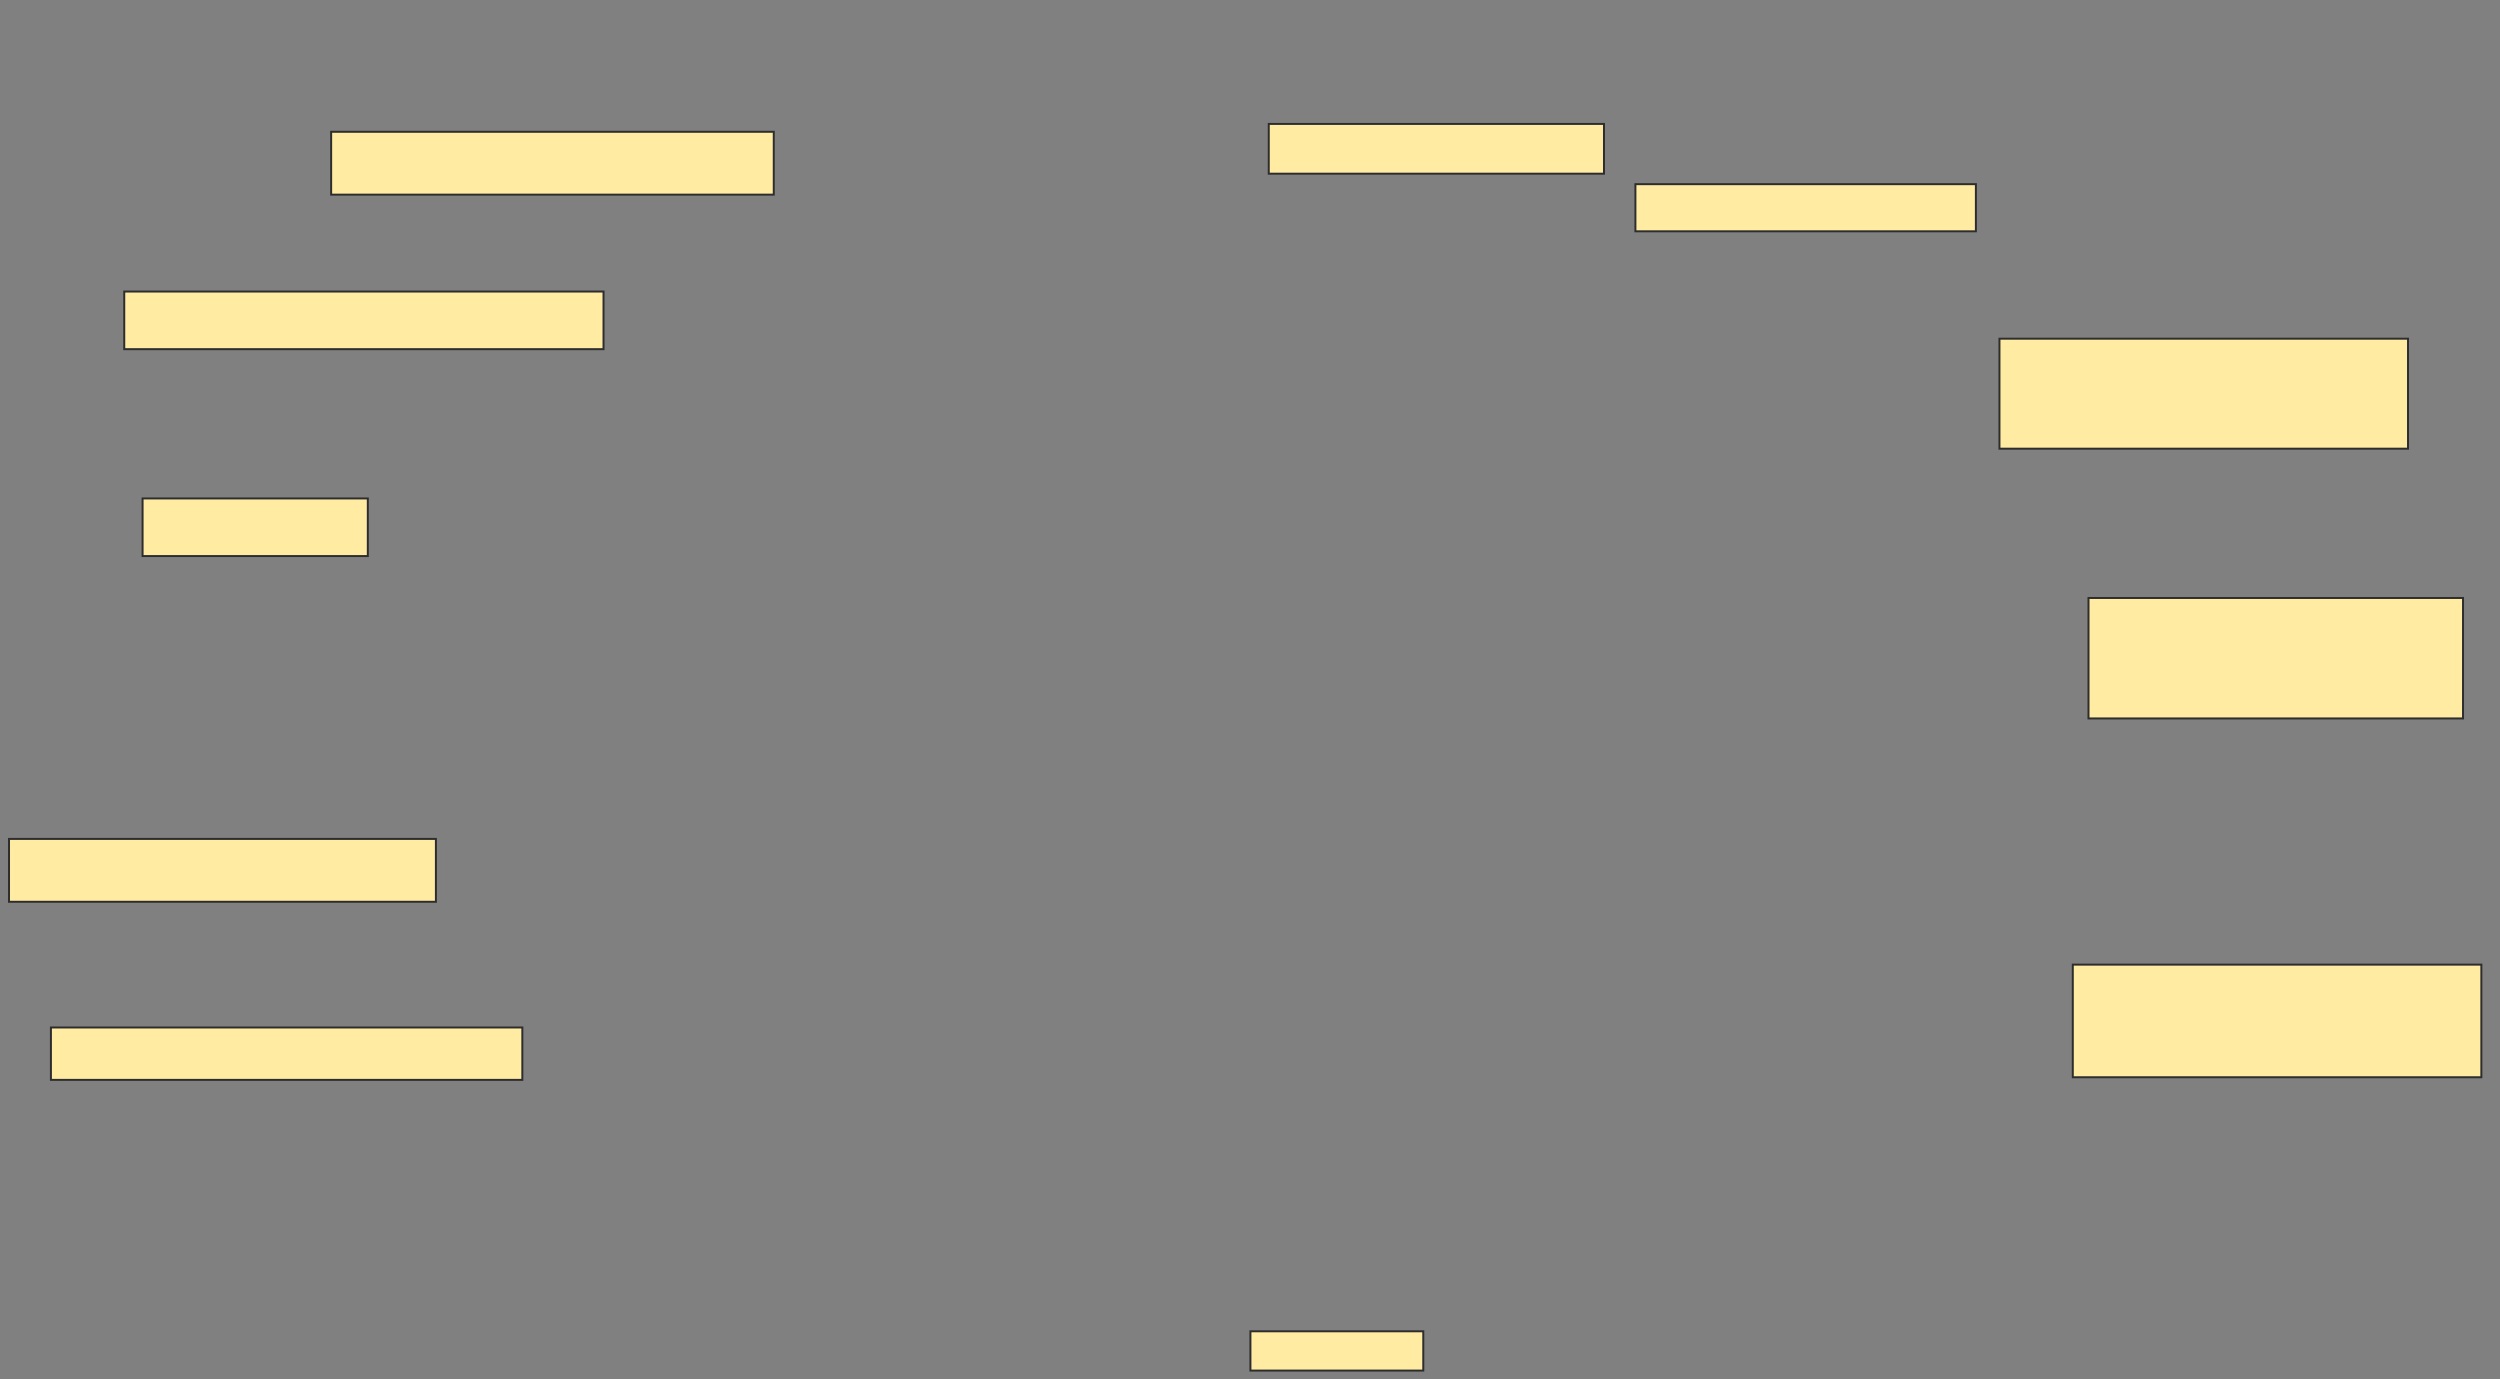 <svg xmlns="http://www.w3.org/2000/svg" width="1256" height="693">
 <rect width="100%" height="100%" fill="#808080" stroke="none"/>
 <!-- Created with Image Occlusion Enhanced -->
 <g>
  <title>Labels</title>
 </g>
 <g>
  <title>Masks</title>
  <rect id="61b1e80361294dae890a1808c8bfccad-oa-1" height="31.579" width="222.368" y="66.211" x="166.368" stroke="#2D2D2D" fill="#FFEBA2"/>
  <rect id="61b1e80361294dae890a1808c8bfccad-oa-2" height="28.947" width="240.789" y="146.474" x="62.421" stroke="#2D2D2D" fill="#FFEBA2"/>
  <g id="61b1e80361294dae890a1808c8bfccad-oa-3">
   <rect height="25" width="168.421" y="62.263" x="637.421" stroke-linecap="null" stroke-linejoin="null" stroke-dasharray="null" stroke="#2D2D2D" fill="#FFEBA2"/>
   <rect height="23.684" width="171.053" y="92.526" x="821.632" stroke-linecap="null" stroke-linejoin="null" stroke-dasharray="null" stroke="#2D2D2D" fill="#FFEBA2"/>
  </g>
  <g id="61b1e80361294dae890a1808c8bfccad-oa-4">
   <rect height="56.579" width="205.263" y="484.632" x="1041.368" stroke-linecap="null" stroke-linejoin="null" stroke-dasharray="null" stroke="#2D2D2D" fill="#FFEBA2"/>
   <rect height="60.526" width="188.158" y="300.421" x="1049.263" stroke-linecap="null" stroke-linejoin="null" stroke-dasharray="null" stroke="#2D2D2D" fill="#FFEBA2"/>
   <rect height="55.263" width="205.263" y="170.158" x="1004.526" stroke-linecap="null" stroke-linejoin="null" stroke-dasharray="null" stroke="#2D2D2D" fill="#FFEBA2"/>
  </g>
  <g id="61b1e80361294dae890a1808c8bfccad-oa-5">
   <rect height="31.579" width="214.474" y="421.474" x="4.526" stroke-linecap="null" stroke-linejoin="null" stroke-dasharray="null" stroke="#2D2D2D" fill="#FFEBA2"/>
   <rect height="26.316" width="236.842" y="516.211" x="25.579" stroke-linecap="null" stroke-linejoin="null" stroke-dasharray="null" stroke="#2D2D2D" fill="#FFEBA2"/>
  </g>
  <g id="61b1e80361294dae890a1808c8bfccad-oa-6">
   <rect stroke="#2D2D2D" height="28.947" width="113.158" y="250.421" x="71.632" fill="#FFEBA2"/>
   <rect height="19.737" width="86.842" y="668.842" x="628.211" stroke-linecap="null" stroke-linejoin="null" stroke-dasharray="null" stroke="#2D2D2D" fill="#FFEBA2"/>
  </g>
 </g>
</svg>